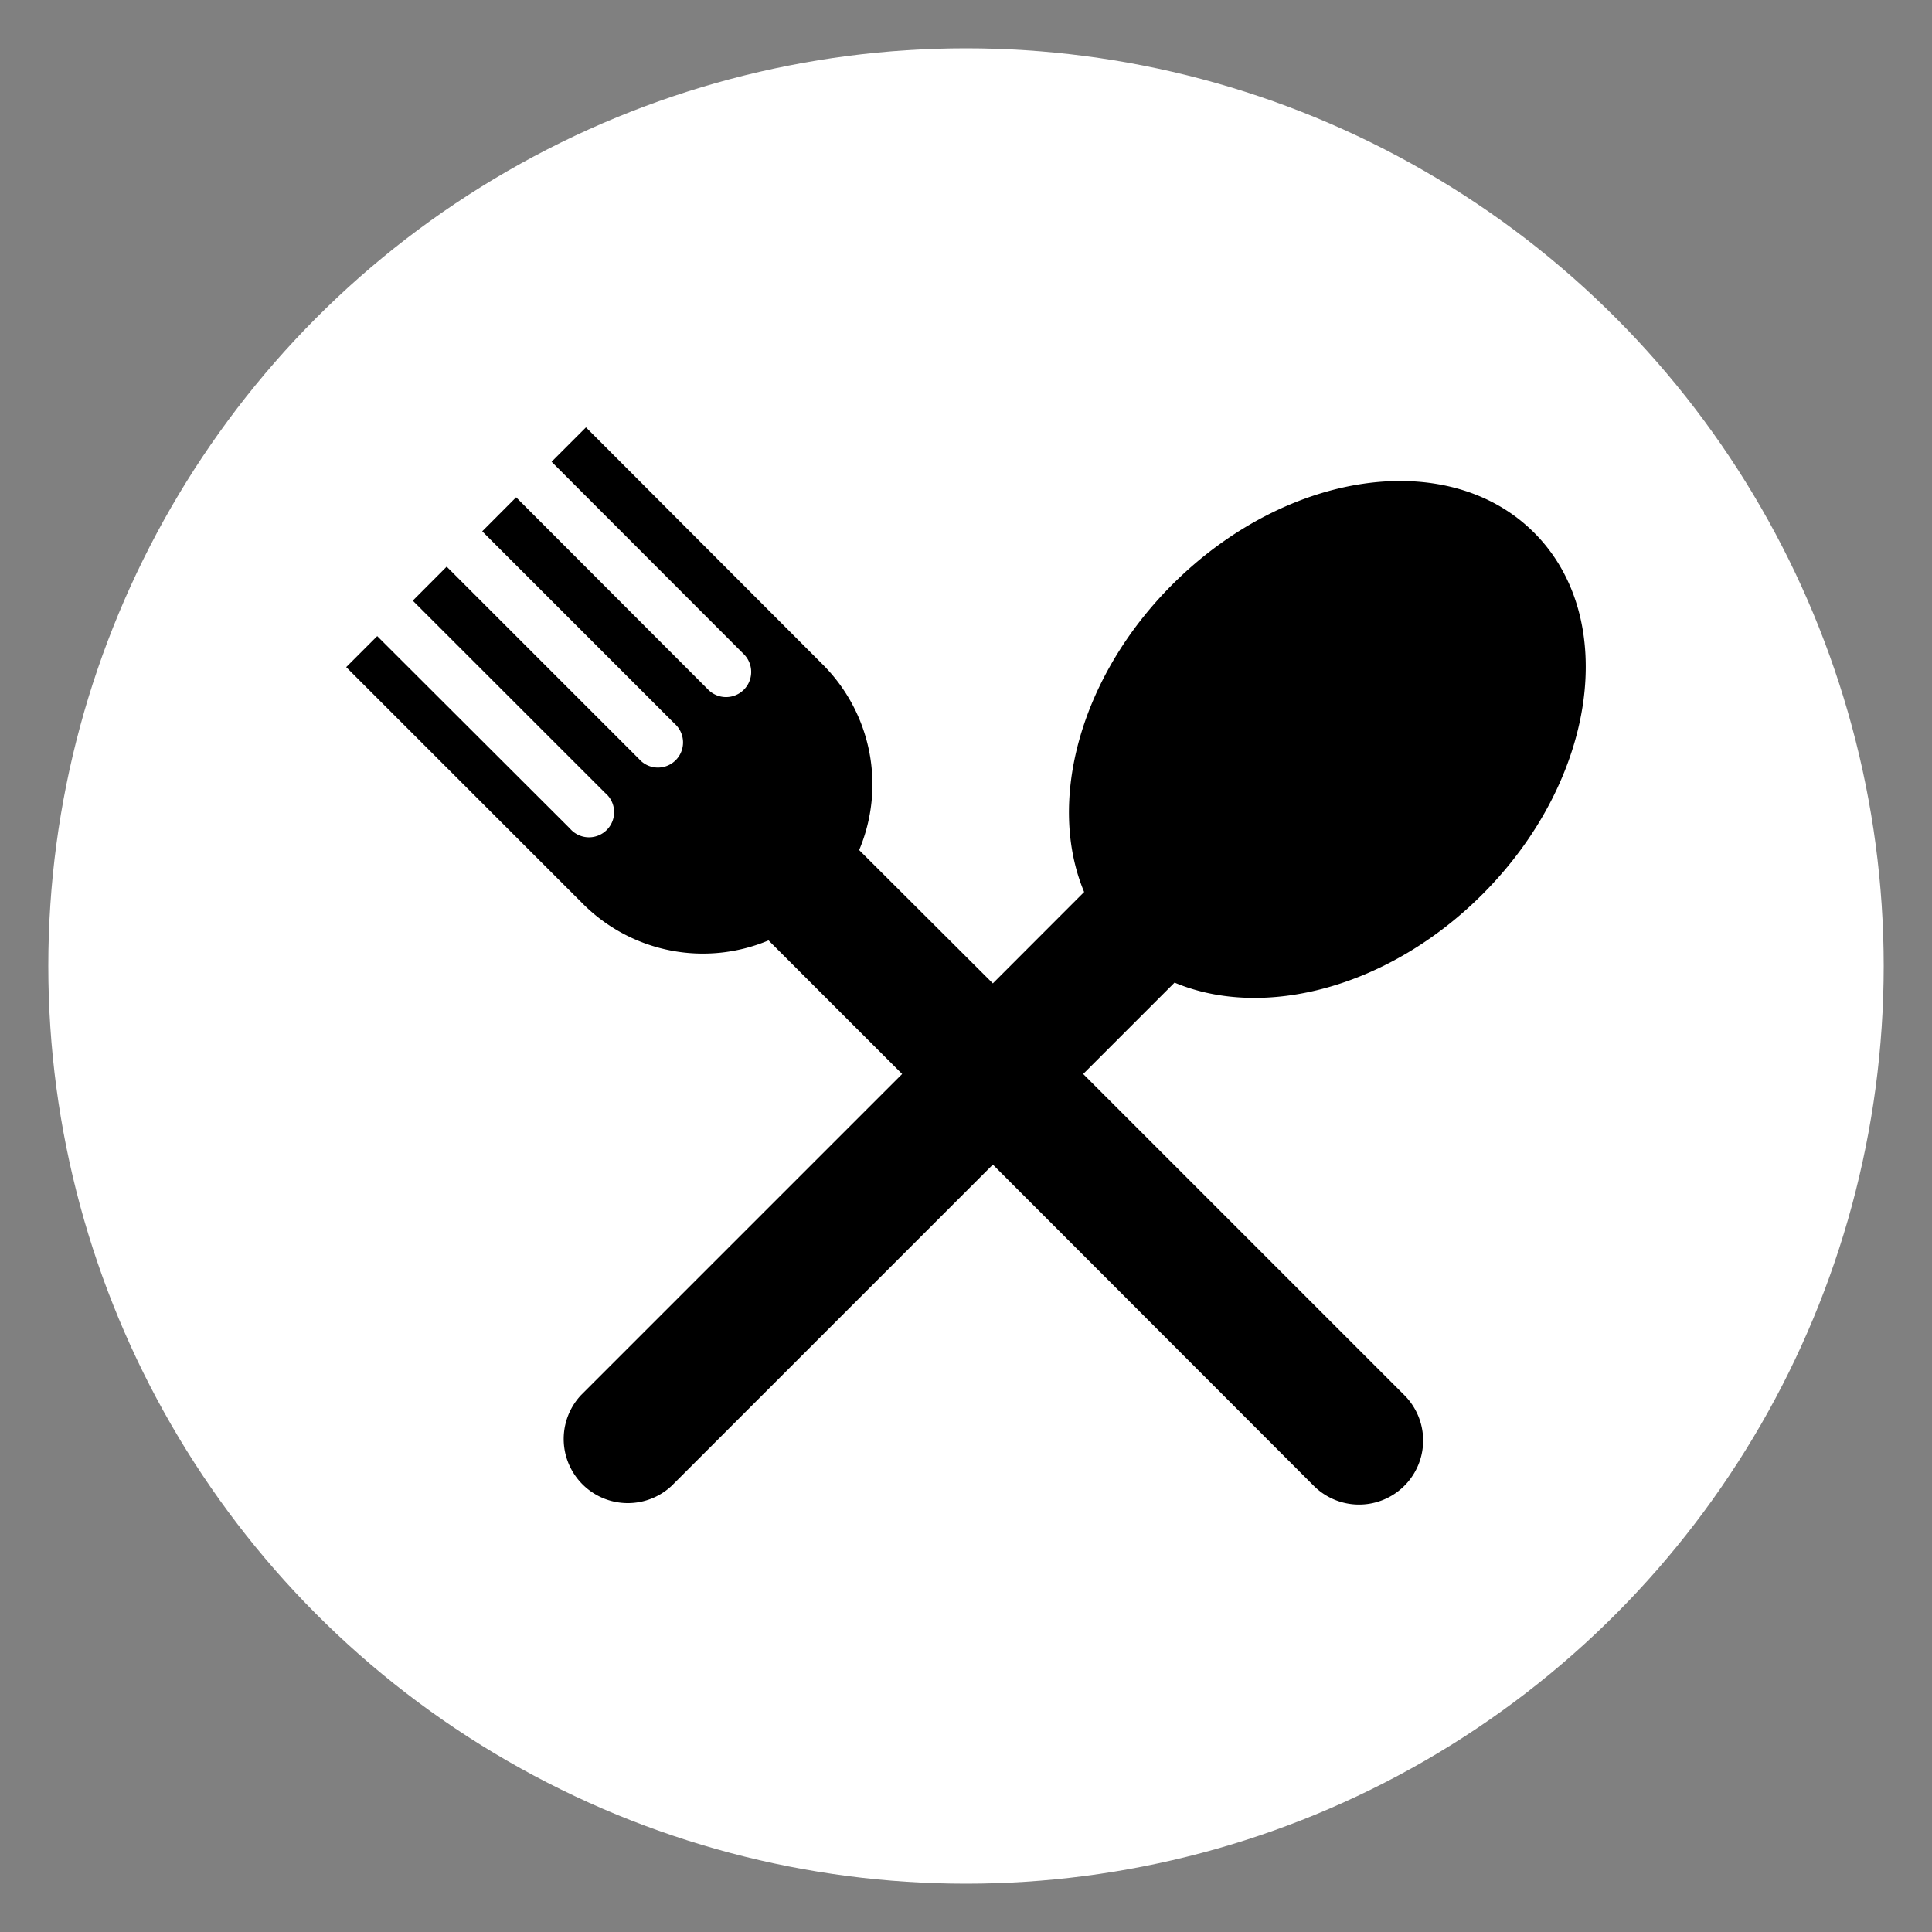 <svg id="Layer_1" data-name="Layer 1" xmlns="http://www.w3.org/2000/svg" width="200" height="200" viewBox="0 0 200 200">
  <rect x="0" y="0" width="200" height="200" fill="#808080" stroke="none"/>
  <circle cx="100" cy="100" r="95" style="fill: #fff"/>
  <path d="M153.45,92.59c11.82-11.82,14.22-28.59,5.36-37.45s-25.62-6.46-37.45,5.37c-9.64,9.64-13,22.58-9.13,31.83l-9.45,9.46L88.94,88a17.54,17.54,0,0,0-3.76-19.2L60.66,44.24,57.1,47.8,77,67.72a2.6,2.6,0,1,1-3.68,3.68L53.43,51.48,49.92,55,69.83,74.91a2.6,2.6,0,1,1-3.67,3.67L46.24,58.66l-3.51,3.52L62.65,82.09A2.6,2.6,0,1,1,59,85.77L39.05,65.85l-3.21,3.21L60.36,93.58a17.56,17.56,0,0,0,19.2,3.77l13.83,13.83L60.14,144.43a6.64,6.64,0,0,0,9.39,9.38l33.25-33.25L136,153.81a6.63,6.63,0,0,0,9.38-9.38l-33.25-33.25,9.46-9.46C130.87,105.61,143.8,102.24,153.45,92.59Z"/>
</svg>

